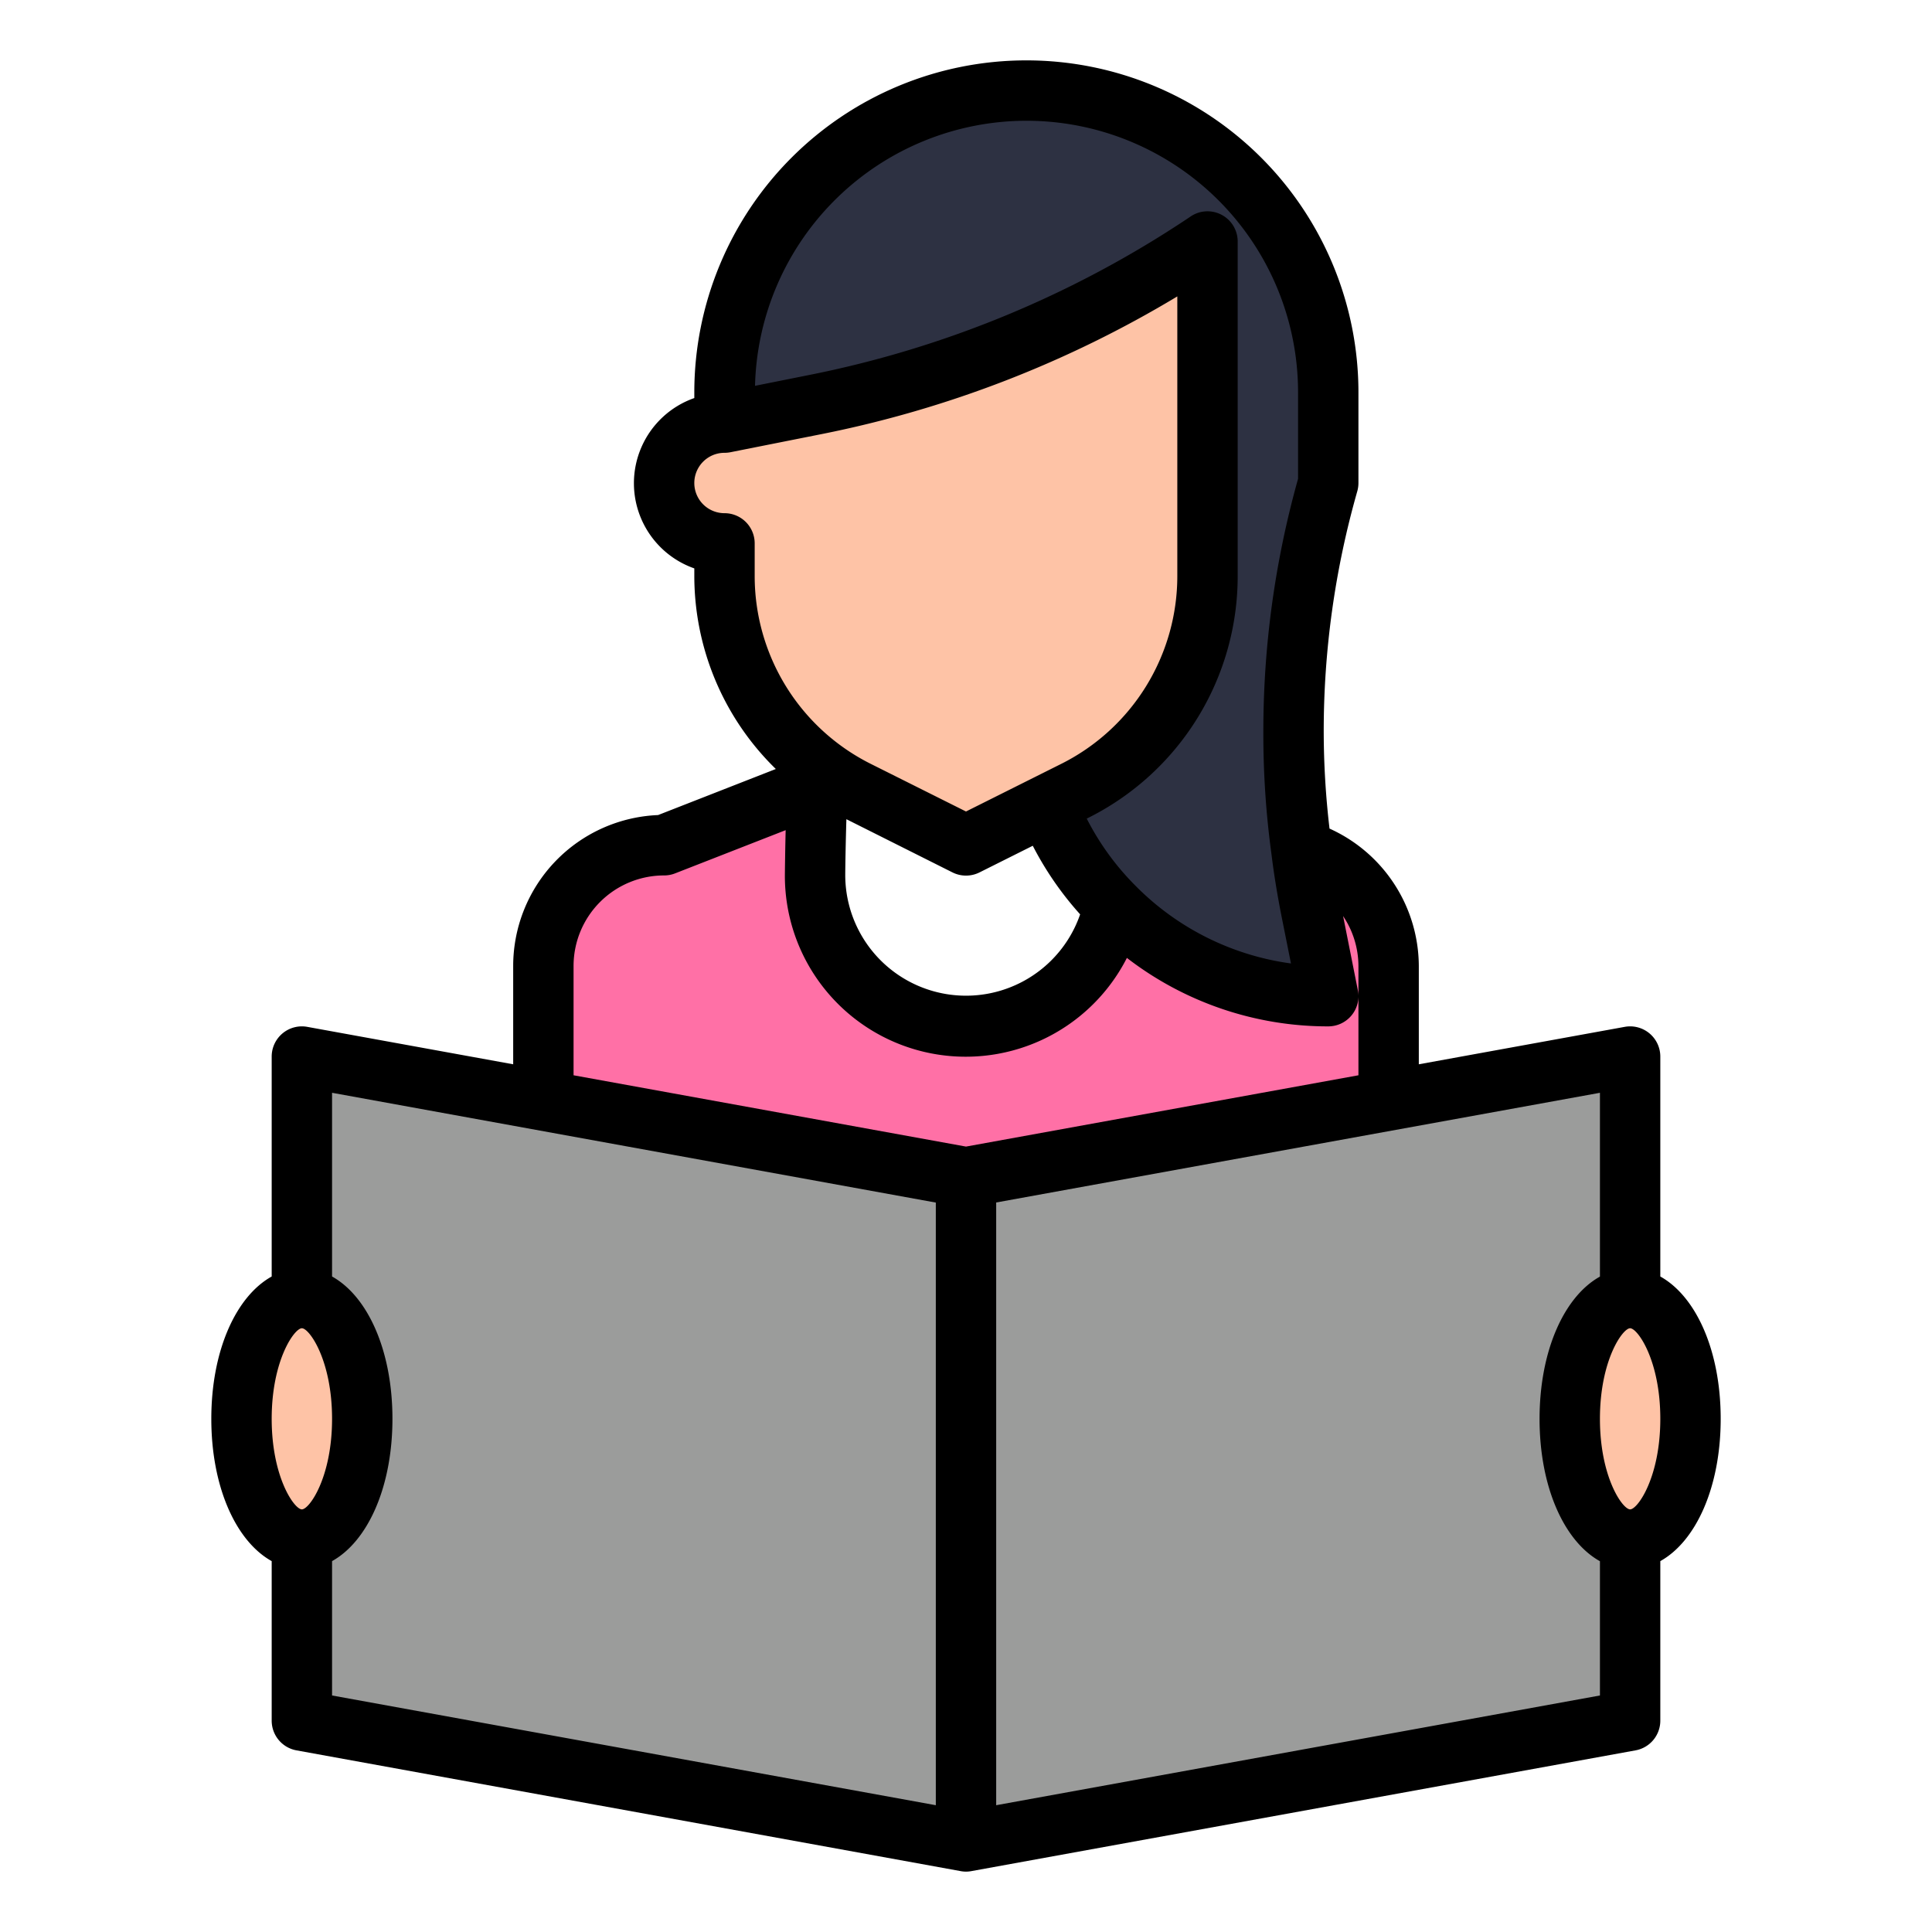 <?xml version="1.0" ?><svg data-name="Layer 1" id="Layer_1" viewBox="0 0 64 64" xmlns="http://www.w3.org/2000/svg"><title/><path d="M32,42l14-5.55V32a4,4,0,0,0-2.89-3.84l-6.22,1.87c0,.03-.01.06-.01.08A5,5,0,0,1,27,29c0-.34.04-2.68.1-3L22,28a4,4,0,0,0-4,4v4.45Z" style="fill:#ff70a6"/><path d="M24,14V13a10,10,0,0,1,20,0v3a29.986,29.986,0,0,0-1.15,8.25,28.533,28.533,0,0,0,.26,3.91c.08.66.19,1.32.32,1.98L44,33a9.979,9.979,0,0,1-7.11-2.97,9.759,9.759,0,0,1-2.19-3.38Z" style="fill:#2d3142"/><polygon points="54 43 54 35 46 36.45 32 39 32 42 32 61 54 57 54 51 54 43" style="fill:#9b9c9b"/><ellipse cx="54" cy="47" rx="2" ry="4" style="fill:#fec3a6"/><polygon points="10 43 10 35 18 36.45 32 39 32 42 32 61 10 57 10 51 10 43" style="fill:#9b9c9b"/><ellipse cx="10" cy="47" rx="2" ry="4" style="fill:#fec3a6"/><path d="M39.926,8.05A36.023,36.023,0,0,1,27.017,13.4L24,14a2,2,0,0,0,0,4v1.056a8,8,0,0,0,4.422,7.155L32,28l3.578-1.789A8,8,0,0,0,40,19.056V8Z" style="fill:#fec3a6"/><path d="M55,42.286V35a1,1,0,0,0-1.179-.984L47,35.256V32a5.015,5.015,0,0,0-2.958-4.552,27.823,27.823,0,0,1-.192-3.2,28.979,28.979,0,0,1,1.112-7.975A1.02,1.02,0,0,0,45,16V13a11,11,0,0,0-22,0v.186a2.99,2.99,0,0,0,0,5.643v.227a8.937,8.937,0,0,0,2.7,6.418L21.8,27A5.006,5.006,0,0,0,17,32v3.256l-6.821-1.24A1,1,0,0,0,9,35v7.286C7.815,42.945,7,44.743,7,47s.815,4.055,2,4.714V57a1,1,0,0,0,.821.983l22,4a.951.951,0,0,0,.358,0l22-4A1,1,0,0,0,55,57V51.714c1.185-.659,2-2.457,2-4.714S56.185,42.945,55,42.286ZM34,4a9,9,0,0,1,9,9v2.861a30.973,30.973,0,0,0-1.15,8.389,29.443,29.443,0,0,0,.267,4.03c.08.654.188,1.324.332,2.055l.316,1.581A8.928,8.928,0,0,1,37.6,29.327,8.783,8.783,0,0,1,36,27.118l.024-.013A8.949,8.949,0,0,0,41,19.056V8a1,1,0,0,0-1.558-.83l-.072.049a34.826,34.826,0,0,1-12.55,5.2l-1.809.362A9.005,9.005,0,0,1,34,4ZM25,19.056V18a1,1,0,0,0-1-1,1,1,0,0,1,0-2,1,1,0,0,0,.2-.02l3.017-.6A36.783,36.783,0,0,0,39,9.819v9.237a6.957,6.957,0,0,1-3.869,6.26L32,26.882l-3.131-1.566A6.957,6.957,0,0,1,25,19.056ZM35.781,30.289A4,4,0,0,1,28,29c0-.284.016-1.157.038-1.863L31.553,28.9a1,1,0,0,0,.894,0l1.765-.883A10.727,10.727,0,0,0,35.781,30.289ZM10,50c-.249,0-1-1.064-1-3s.751-3,1-3,1,1.064,1,3S10.249,50,10,50Zm21,9.8L11,56.165V51.714c1.185-.659,2-2.457,2-4.714s-.815-4.055-2-4.714V36.2l20,3.637Zm1-21.818L19,35.62V32a3,3,0,0,1,3-3,.99.99,0,0,0,.365-.069L26.026,27.5C26.007,28.259,26,28.986,26,29a5.991,5.991,0,0,0,11.33,2.732A10.9,10.9,0,0,0,44,34a1,1,0,0,0,.98-1.2l-.488-2.454A2.984,2.984,0,0,1,45,32v3.62ZM53,56.165,33,59.8V39.834L53,36.2v6.089c-1.185.659-2,2.457-2,4.714s.815,4.055,2,4.714ZM54,50c-.249,0-1-1.064-1-3s.751-3,1-3,1,1.064,1,3S54.249,50,54,50Z"/></svg>
